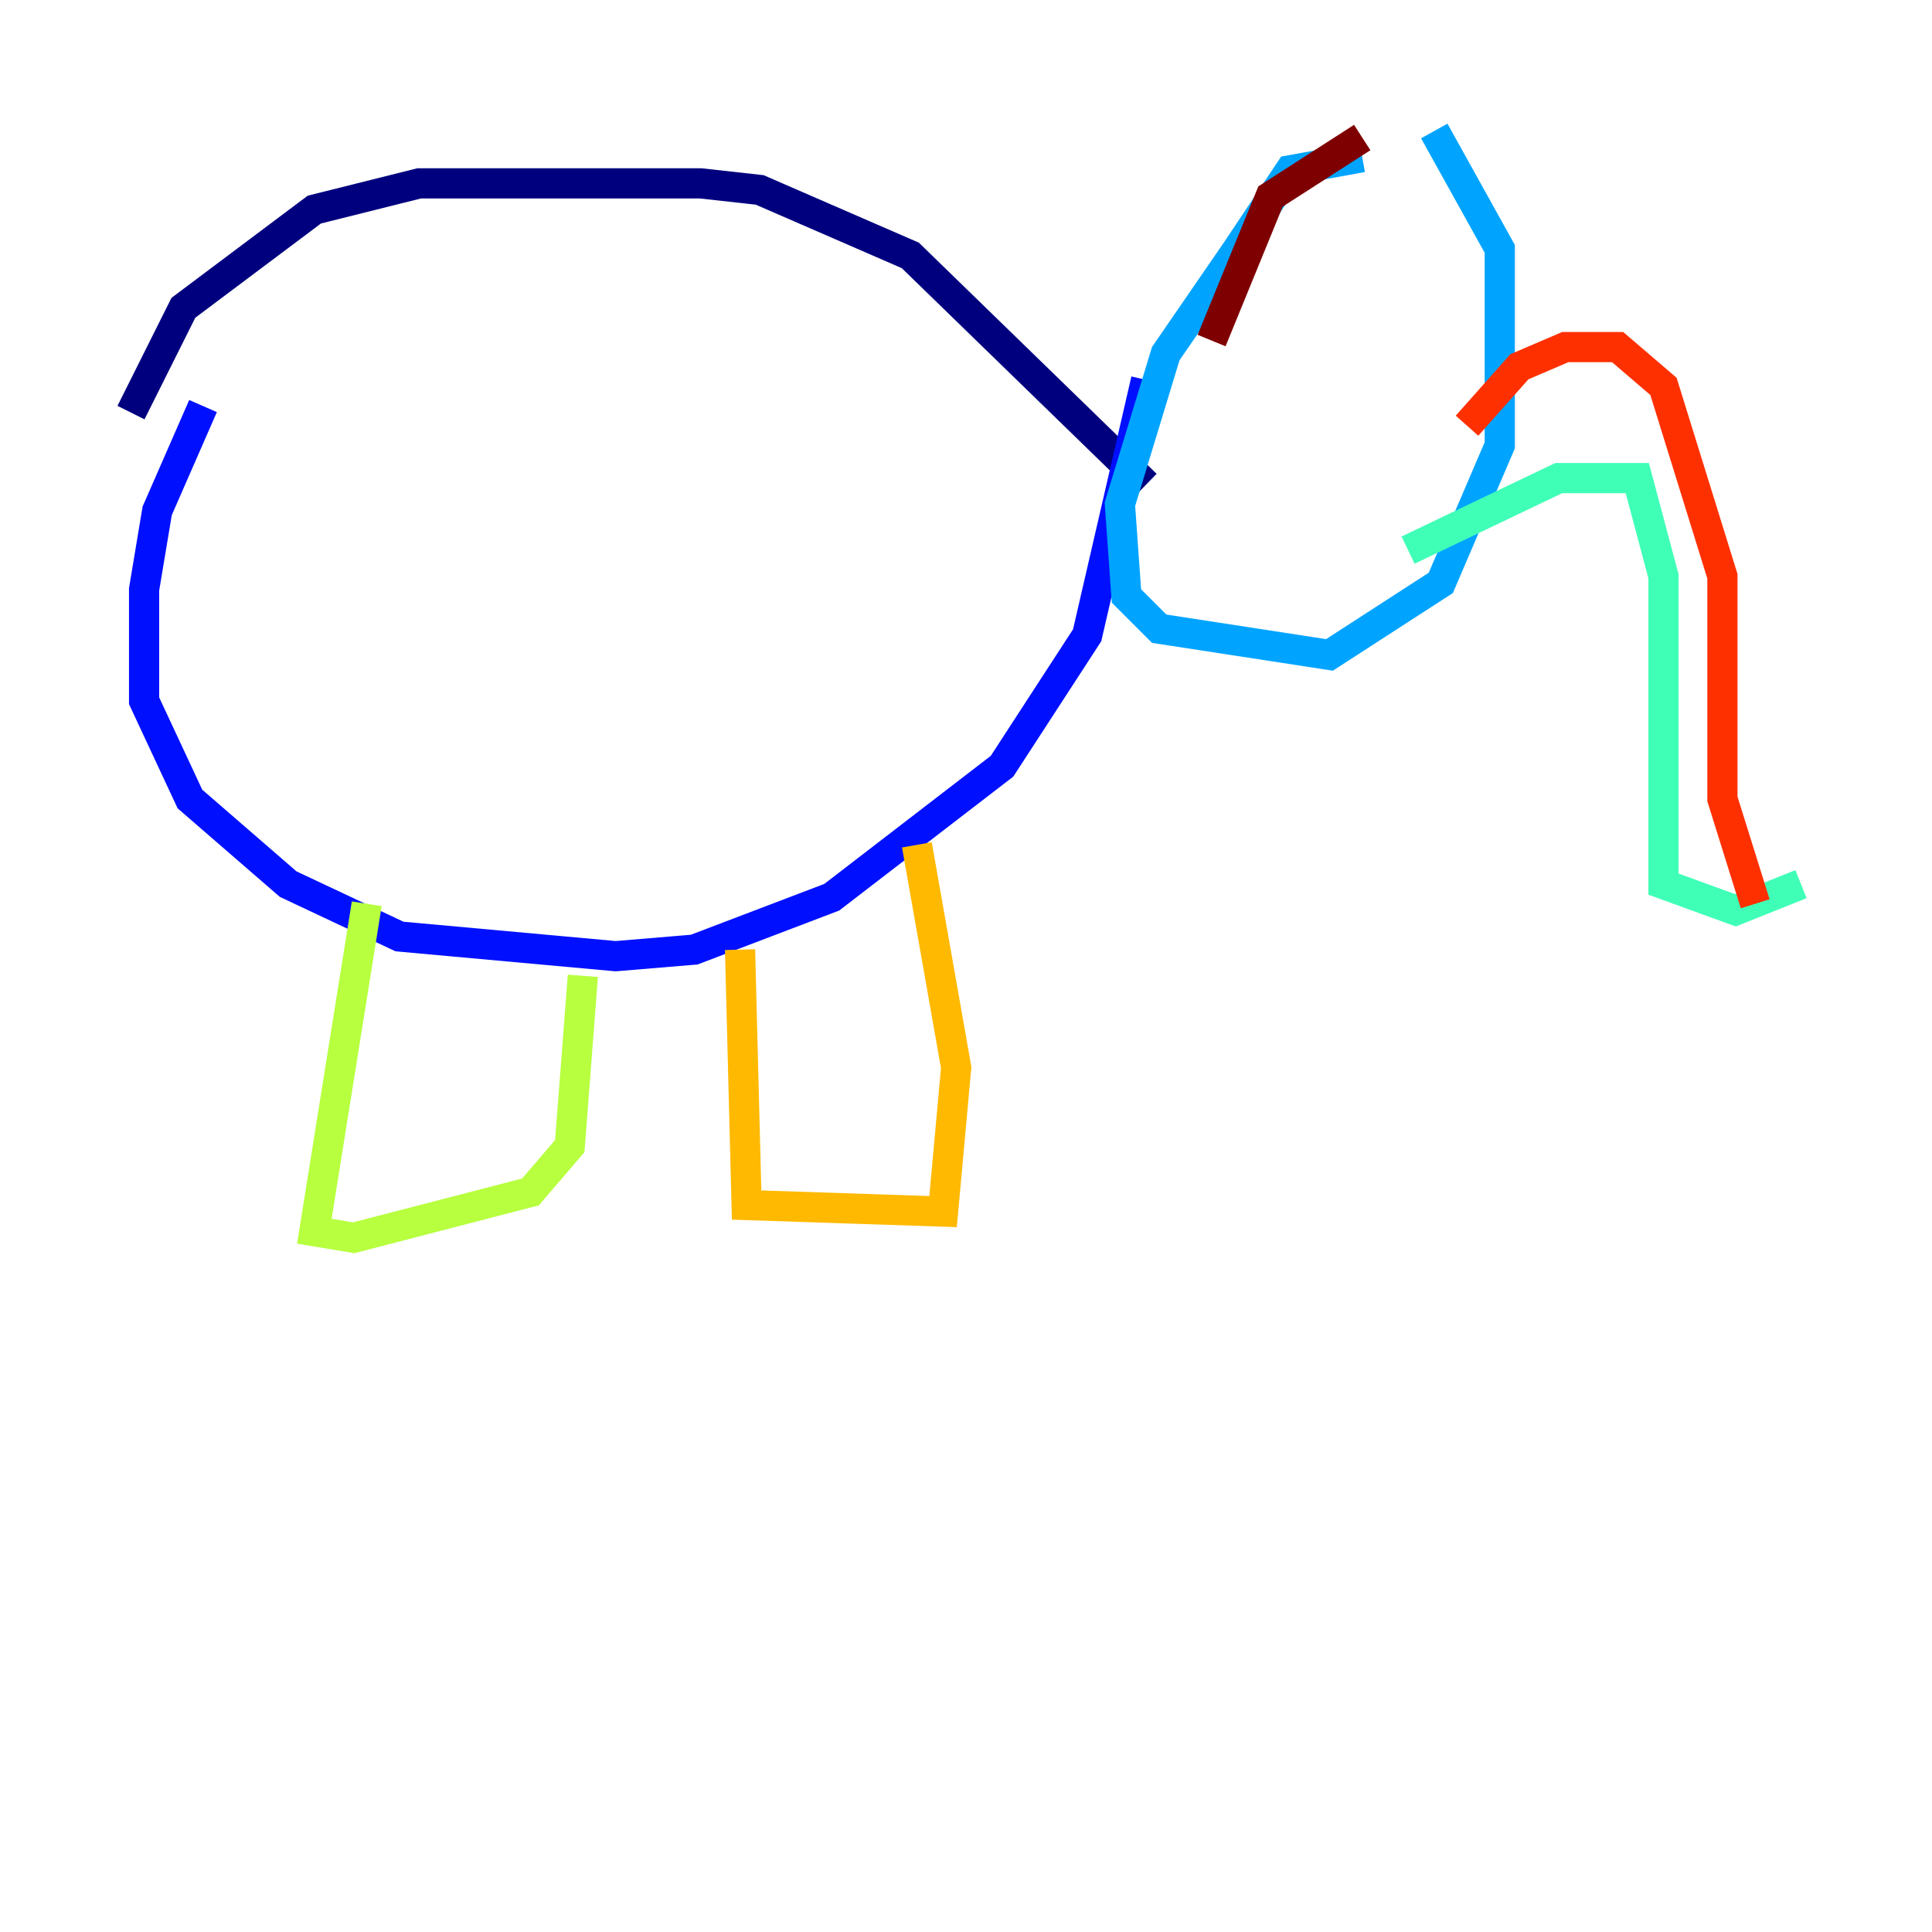<?xml version="1.0" encoding="utf-8" ?>
<svg baseProfile="tiny" height="128" version="1.2" viewBox="0,0,128,128" width="128" xmlns="http://www.w3.org/2000/svg" xmlns:ev="http://www.w3.org/2001/xml-events" xmlns:xlink="http://www.w3.org/1999/xlink"><defs /><polyline fill="none" points="8.678,27.336 12.149,20.393 20.827,13.885 27.77,12.149 46.427,12.149 50.332,12.583 60.312,16.922 75.932,32.108" stroke="#00007f" stroke-width="2" /><polyline fill="none" points="13.451,26.902 10.414,33.844 9.546,39.051 9.546,46.427 12.583,52.936 19.091,58.576 26.468,62.047 40.786,63.349 45.993,62.915 55.105,59.444 66.386,50.766 72.027,42.088 75.932,25.166" stroke="#0010ff" stroke-width="2" /><polyline fill="none" points="90.251,10.414 85.478,11.281 82.007,16.488 77.234,23.43 74.197,33.41 74.63,39.485 76.8,41.654 88.081,43.39 95.458,38.617 99.363,29.505 99.363,16.488 95.024,8.678" stroke="#00a4ff" stroke-width="2" /><polyline fill="none" points="93.288,36.447 103.268,31.675 108.475,31.675 110.21,38.183 110.21,58.576 114.983,60.312 119.322,58.576" stroke="#3fffb7" stroke-width="2" /><polyline fill="none" points="24.298,59.878 20.827,81.573 23.43,82.007 35.146,78.969 37.749,75.932 38.617,64.651" stroke="#b7ff3f" stroke-width="2" /><polyline fill="none" points="49.031,62.915 49.464,79.837 62.481,80.271 63.349,70.725 60.746,55.973" stroke="#ffb900" stroke-width="2" /><polyline fill="none" points="97.193,28.203 100.664,24.298 103.702,22.997 107.173,22.997 110.21,25.6 114.115,38.183 114.115,52.936 116.285,59.878" stroke="#ff3000" stroke-width="2" /><polyline fill="none" points="90.251,9.112 84.176,13.017 80.271,22.563" stroke="#7f0000" stroke-width="2" /></svg>